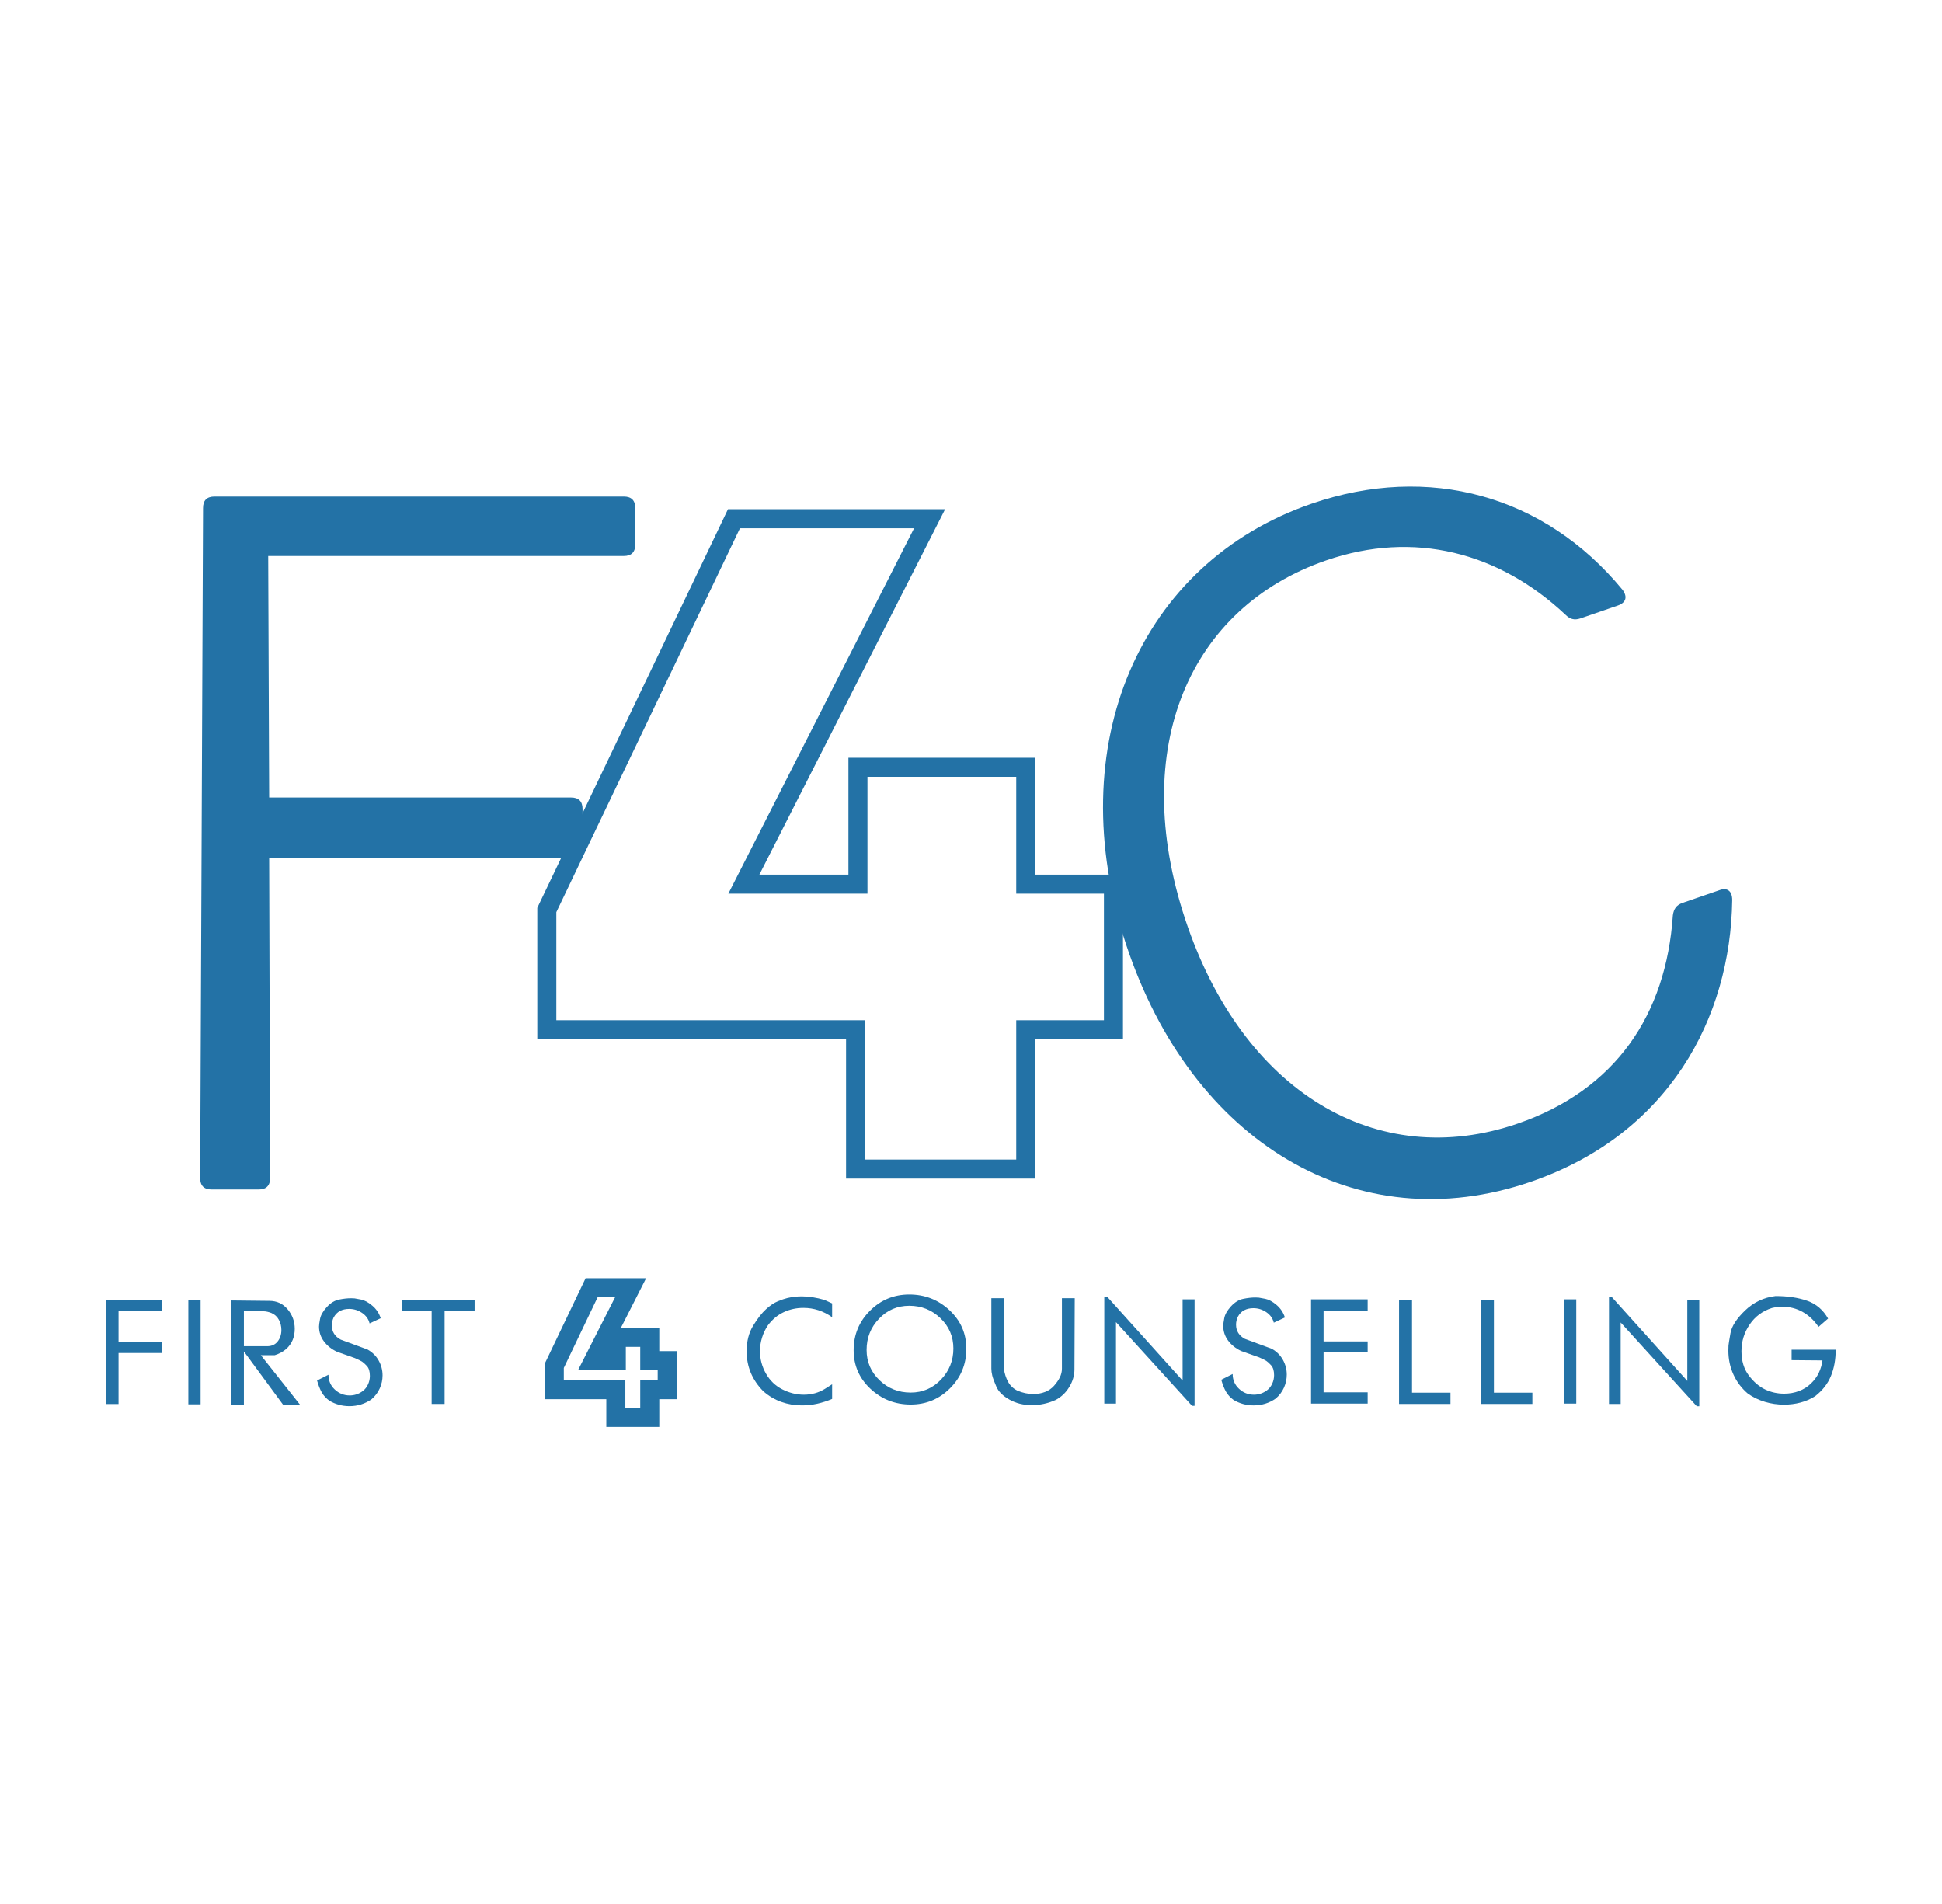 <svg width="102" height="100" viewBox="0 0 102 100" fill="none" xmlns="http://www.w3.org/2000/svg">
<path d="M14.137 41.886H29.993C30.395 41.886 30.597 42.088 30.597 42.49V44.453C30.597 44.856 30.395 45.057 29.993 45.057H14.137L14.187 61.869C14.187 62.272 13.986 62.474 13.583 62.474H11.117C10.714 62.474 10.513 62.272 10.513 61.869L10.664 26.685C10.664 26.282 10.865 26.081 11.268 26.081H32.761C33.164 26.081 33.365 26.282 33.365 26.685V28.598C33.365 29 33.164 29.202 32.761 29.202H14.087L14.137 41.886Z" fill="#2372A6"/>
<path d="M39.07 46.437H45.062V40.3H53.876V46.437H58.482V54.083H53.876V61.402H44.938V54.083H28.72V47.795L38.55 27.247H48.825L39.07 46.437Z" stroke="#2372A6" strokeWidth="1.017" strokeMiterlimit="10"/>
<path d="M85.219 30.975C85.502 31.356 85.394 31.659 84.973 31.804L83.01 32.48C82.682 32.593 82.448 32.515 82.213 32.277C78.735 29.013 74.282 27.838 69.654 29.433C62.501 31.898 59.253 39.234 62.255 48.294C65.256 57.354 72.327 61.558 79.714 59.012C84.857 57.24 87.51 53.297 87.864 48.075C87.909 47.74 88.049 47.533 88.376 47.42L90.34 46.743C90.713 46.614 90.98 46.788 90.982 47.266C90.897 53.458 87.66 59.568 80.413 62.065C71.25 65.224 62.583 59.975 59.154 49.628C55.663 39.09 59.9 29.553 68.877 26.46C75.049 24.332 81.126 26.01 85.219 30.975Z" fill="#2372A6"/>
<path d="M31.175 71.461H32.37V70.238H34.127V71.461H35.044V72.986H34.127V74.444H32.345V72.986H29.113V71.732L31.072 67.636H33.12L31.175 71.461Z" stroke="#2372A6" strokeWidth="0.382" strokeMiterlimit="10"/>
<path d="M8.527 71.062H6.226V73.74H5.582V68.265H8.527V68.842H6.226V70.5H8.527V71.062Z" fill="#2372A6"/>
<path d="M10.536 73.756H9.892V68.281H10.536V73.756Z" fill="#2372A6"/>
<path d="M14.253 68.959C14.189 68.934 14.121 68.913 14.05 68.896C13.978 68.879 13.913 68.87 13.854 68.87H12.81V70.705H14.031C14.268 70.705 14.452 70.622 14.582 70.457C14.713 70.292 14.779 70.091 14.779 69.854C14.779 69.657 14.734 69.477 14.645 69.314C14.557 69.151 14.426 69.033 14.253 68.959ZM15.757 73.774L14.867 73.775L12.81 70.979V73.775H12.122V68.3L14.15 68.322C14.539 68.322 14.859 68.47 15.108 68.766C15.357 69.062 15.481 69.405 15.481 69.795C15.481 70.002 15.446 70.194 15.374 70.372C15.303 70.549 15.186 70.712 15.023 70.86C14.841 71.008 14.641 71.114 14.425 71.178L13.7 71.177L15.757 73.774Z" fill="#2372A6"/>
<path d="M19.996 69.235L19.412 69.508C19.358 69.282 19.227 69.098 19.02 68.957C18.813 68.817 18.586 68.746 18.339 68.746C18.157 68.746 17.996 68.782 17.858 68.853C17.72 68.925 17.607 69.042 17.518 69.205C17.459 69.338 17.429 69.474 17.429 69.612C17.429 69.942 17.584 70.192 17.895 70.359L19.301 70.877C19.557 71.02 19.753 71.213 19.889 71.457C20.025 71.7 20.093 71.96 20.093 72.235C20.093 72.471 20.045 72.698 19.948 72.914C19.852 73.131 19.708 73.323 19.515 73.49C19.17 73.731 18.783 73.852 18.354 73.852C17.969 73.852 17.616 73.755 17.296 73.563C17.123 73.435 16.991 73.291 16.9 73.13C16.809 72.97 16.726 72.761 16.652 72.505L17.252 72.202C17.252 72.512 17.362 72.771 17.584 72.978C17.806 73.186 18.068 73.289 18.369 73.289C18.487 73.289 18.604 73.271 18.72 73.234C18.836 73.197 18.95 73.137 19.06 73.053C19.172 72.97 19.26 72.857 19.327 72.714C19.393 72.572 19.427 72.422 19.427 72.265C19.427 72.029 19.374 71.855 19.268 71.741C19.162 71.628 19.078 71.552 19.016 71.513C18.954 71.473 18.83 71.412 18.642 71.329L17.695 70.995C17.414 70.862 17.187 70.681 17.015 70.452C16.842 70.222 16.756 69.962 16.756 69.671C16.756 69.597 16.774 69.463 16.811 69.268C16.848 69.073 16.965 68.867 17.163 68.65C17.36 68.433 17.576 68.301 17.81 68.254C18.044 68.207 18.253 68.184 18.435 68.184C18.514 68.184 18.576 68.187 18.62 68.191C18.665 68.196 18.779 68.217 18.964 68.254C19.149 68.291 19.346 68.398 19.556 68.576C19.766 68.754 19.912 68.973 19.996 69.235Z" fill="#2372A6"/>
<path d="M24.927 68.838H23.352V73.736H22.671V68.838H21.095V68.261H24.927V68.838Z" fill="#2372A6"/>
<path d="M43.706 73.472C43.449 73.581 43.189 73.665 42.925 73.724C42.661 73.783 42.394 73.812 42.122 73.812C41.742 73.812 41.38 73.751 41.035 73.628C40.689 73.504 40.374 73.317 40.088 73.065C39.505 72.473 39.215 71.775 39.215 70.972C39.215 70.449 39.329 70 39.559 69.625C39.788 69.25 40.012 68.963 40.232 68.763C40.451 68.563 40.661 68.422 40.861 68.341C41.061 68.26 41.223 68.204 41.349 68.175C41.475 68.145 41.603 68.123 41.734 68.108C41.865 68.093 41.992 68.086 42.115 68.086C42.297 68.086 42.49 68.102 42.692 68.134C42.894 68.166 43.096 68.212 43.299 68.271L43.706 68.456V69.181C43.247 68.855 42.744 68.692 42.196 68.692C41.827 68.692 41.481 68.768 41.161 68.918C40.84 69.069 40.564 69.299 40.332 69.61C40.199 69.807 40.096 70.022 40.025 70.254C39.953 70.486 39.917 70.722 39.917 70.964C39.917 71.383 40.022 71.777 40.232 72.144C40.442 72.512 40.73 72.788 41.098 72.973C41.465 73.158 41.839 73.25 42.219 73.25C42.628 73.25 42.995 73.149 43.321 72.947L43.706 72.703V73.472Z" fill="#2372A6"/>
<path d="M50.075 70.826C50.075 70.198 49.848 69.667 49.394 69.232C48.94 68.797 48.395 68.58 47.759 68.58C47.132 68.58 46.602 68.807 46.168 69.262C45.734 69.716 45.517 70.262 45.517 70.9C45.517 71.527 45.743 72.057 46.194 72.489C46.645 72.922 47.192 73.138 47.833 73.138C48.459 73.138 48.989 72.911 49.424 72.456C49.858 72.001 50.075 71.458 50.075 70.826ZM50.755 70.84C50.755 71.65 50.471 72.341 49.901 72.911C49.331 73.481 48.642 73.767 47.833 73.767C47.014 73.767 46.31 73.491 45.72 72.941C45.131 72.39 44.836 71.715 44.836 70.914C44.836 70.105 45.121 69.414 45.691 68.844C46.261 68.273 46.95 67.988 47.759 67.988C48.578 67.988 49.282 68.264 49.871 68.814C50.461 69.365 50.755 70.04 50.755 70.84Z" fill="#2372A6"/>
<path d="M56.449 68.183L56.434 71.912C56.434 72.238 56.343 72.55 56.16 72.848C55.978 73.147 55.741 73.372 55.45 73.525C55.045 73.707 54.626 73.799 54.192 73.799C53.758 73.799 53.368 73.703 53.023 73.51C52.678 73.318 52.448 73.092 52.335 72.833C52.221 72.575 52.149 72.378 52.117 72.245C52.085 72.112 52.069 71.991 52.069 71.883V68.183H52.727V71.883C52.762 72.139 52.836 72.37 52.949 72.575C53.063 72.779 53.225 72.933 53.438 73.037C53.714 73.155 53.992 73.214 54.273 73.214C54.495 73.214 54.7 73.179 54.888 73.107C55.075 73.036 55.234 72.926 55.365 72.778C55.495 72.63 55.597 72.483 55.668 72.338C55.74 72.192 55.776 72.04 55.776 71.883V71.823V68.183H56.449Z" fill="#2372A6"/>
<path d="M62.743 73.835H62.61L58.615 69.44V73.717H58.001V68.108L58.155 68.109L62.114 72.509V68.241H62.743V73.835Z" fill="#2372A6"/>
<path d="M67.488 69.196L66.904 69.469C66.85 69.243 66.719 69.059 66.512 68.918C66.304 68.777 66.078 68.707 65.831 68.707C65.648 68.707 65.488 68.743 65.35 68.814C65.212 68.886 65.098 69.003 65.01 69.166C64.951 69.299 64.921 69.435 64.921 69.573C64.921 69.903 65.076 70.153 65.387 70.32L66.793 70.838C67.049 70.981 67.245 71.174 67.381 71.418C67.517 71.661 67.585 71.921 67.585 72.196C67.585 72.432 67.536 72.659 67.44 72.875C67.344 73.092 67.2 73.284 67.007 73.451C66.662 73.692 66.275 73.812 65.846 73.812C65.461 73.812 65.108 73.716 64.788 73.524C64.615 73.396 64.483 73.251 64.392 73.091C64.301 72.931 64.218 72.722 64.144 72.466L64.743 72.163C64.743 72.473 64.854 72.732 65.076 72.939C65.298 73.147 65.56 73.25 65.861 73.25C65.979 73.25 66.096 73.232 66.212 73.195C66.328 73.158 66.441 73.098 66.552 73.014C66.663 72.931 66.752 72.818 66.819 72.675C66.885 72.533 66.919 72.383 66.919 72.226C66.919 71.99 66.865 71.815 66.759 71.702C66.653 71.589 66.57 71.513 66.508 71.474C66.446 71.434 66.322 71.373 66.134 71.29L65.187 70.956C64.906 70.823 64.679 70.642 64.506 70.413C64.334 70.183 64.248 69.923 64.248 69.632C64.248 69.558 64.266 69.424 64.303 69.229C64.34 69.034 64.457 68.828 64.654 68.611C64.852 68.394 65.068 68.262 65.302 68.215C65.536 68.168 65.745 68.145 65.927 68.145C66.006 68.145 66.068 68.148 66.112 68.152C66.156 68.157 66.271 68.178 66.456 68.215C66.641 68.252 66.838 68.359 67.048 68.537C67.258 68.715 67.404 68.934 67.488 69.196Z" fill="#2372A6"/>
<path d="M71.834 73.717H68.86V68.242H71.834V68.834H69.518V70.454H71.834V71.016H69.518V73.125H71.834V73.717Z" fill="#2372A6"/>
<path d="M76.184 73.736H73.483V68.261H74.164V73.144H76.184V73.736Z" fill="#2372A6"/>
<path d="M80.485 73.736H77.784V68.261H78.465V73.144H80.485V73.736Z" fill="#2372A6"/>
<path d="M82.79 73.717H82.147V68.242H82.79V73.717Z" fill="#2372A6"/>
<path d="M89.252 73.855H89.119L85.123 69.46V73.736H84.509V68.128L84.663 68.129L88.623 72.528V68.261H89.252V73.855Z" fill="#2372A6"/>
<path d="M96.418 70.888C96.418 71.405 96.334 71.866 96.166 72.272C95.999 72.678 95.725 73.028 95.345 73.323C95.108 73.476 94.849 73.589 94.568 73.663C94.287 73.737 93.998 73.773 93.703 73.773C93.362 73.773 93.028 73.724 92.7 73.626C92.372 73.527 92.075 73.384 91.808 73.197C91.473 72.912 91.218 72.574 91.043 72.185C90.867 71.796 90.78 71.379 90.78 70.936C90.78 70.818 90.782 70.727 90.787 70.663C90.792 70.599 90.827 70.384 90.891 70.02C90.955 69.655 91.212 69.257 91.66 68.826C92.109 68.395 92.642 68.143 93.258 68.069C93.895 68.069 94.448 68.152 94.919 68.317C95.391 68.482 95.757 68.794 96.018 69.253L95.515 69.689C95.288 69.352 95.012 69.091 94.687 68.907C94.361 68.723 94.003 68.631 93.614 68.631C93.436 68.631 93.254 68.653 93.066 68.698C92.573 68.856 92.183 69.145 91.897 69.567C91.611 69.989 91.468 70.454 91.468 70.962C91.468 71.48 91.599 71.909 91.86 72.249C92.121 72.59 92.408 72.833 92.718 72.978C93.029 73.124 93.359 73.196 93.71 73.196C93.986 73.196 94.245 73.151 94.487 73.06C94.728 72.969 94.939 72.837 95.119 72.662C95.299 72.488 95.438 72.299 95.534 72.095C95.63 71.891 95.693 71.676 95.722 71.45L94.102 71.436V70.888H96.418Z" fill="#2372A6"/>
</svg>